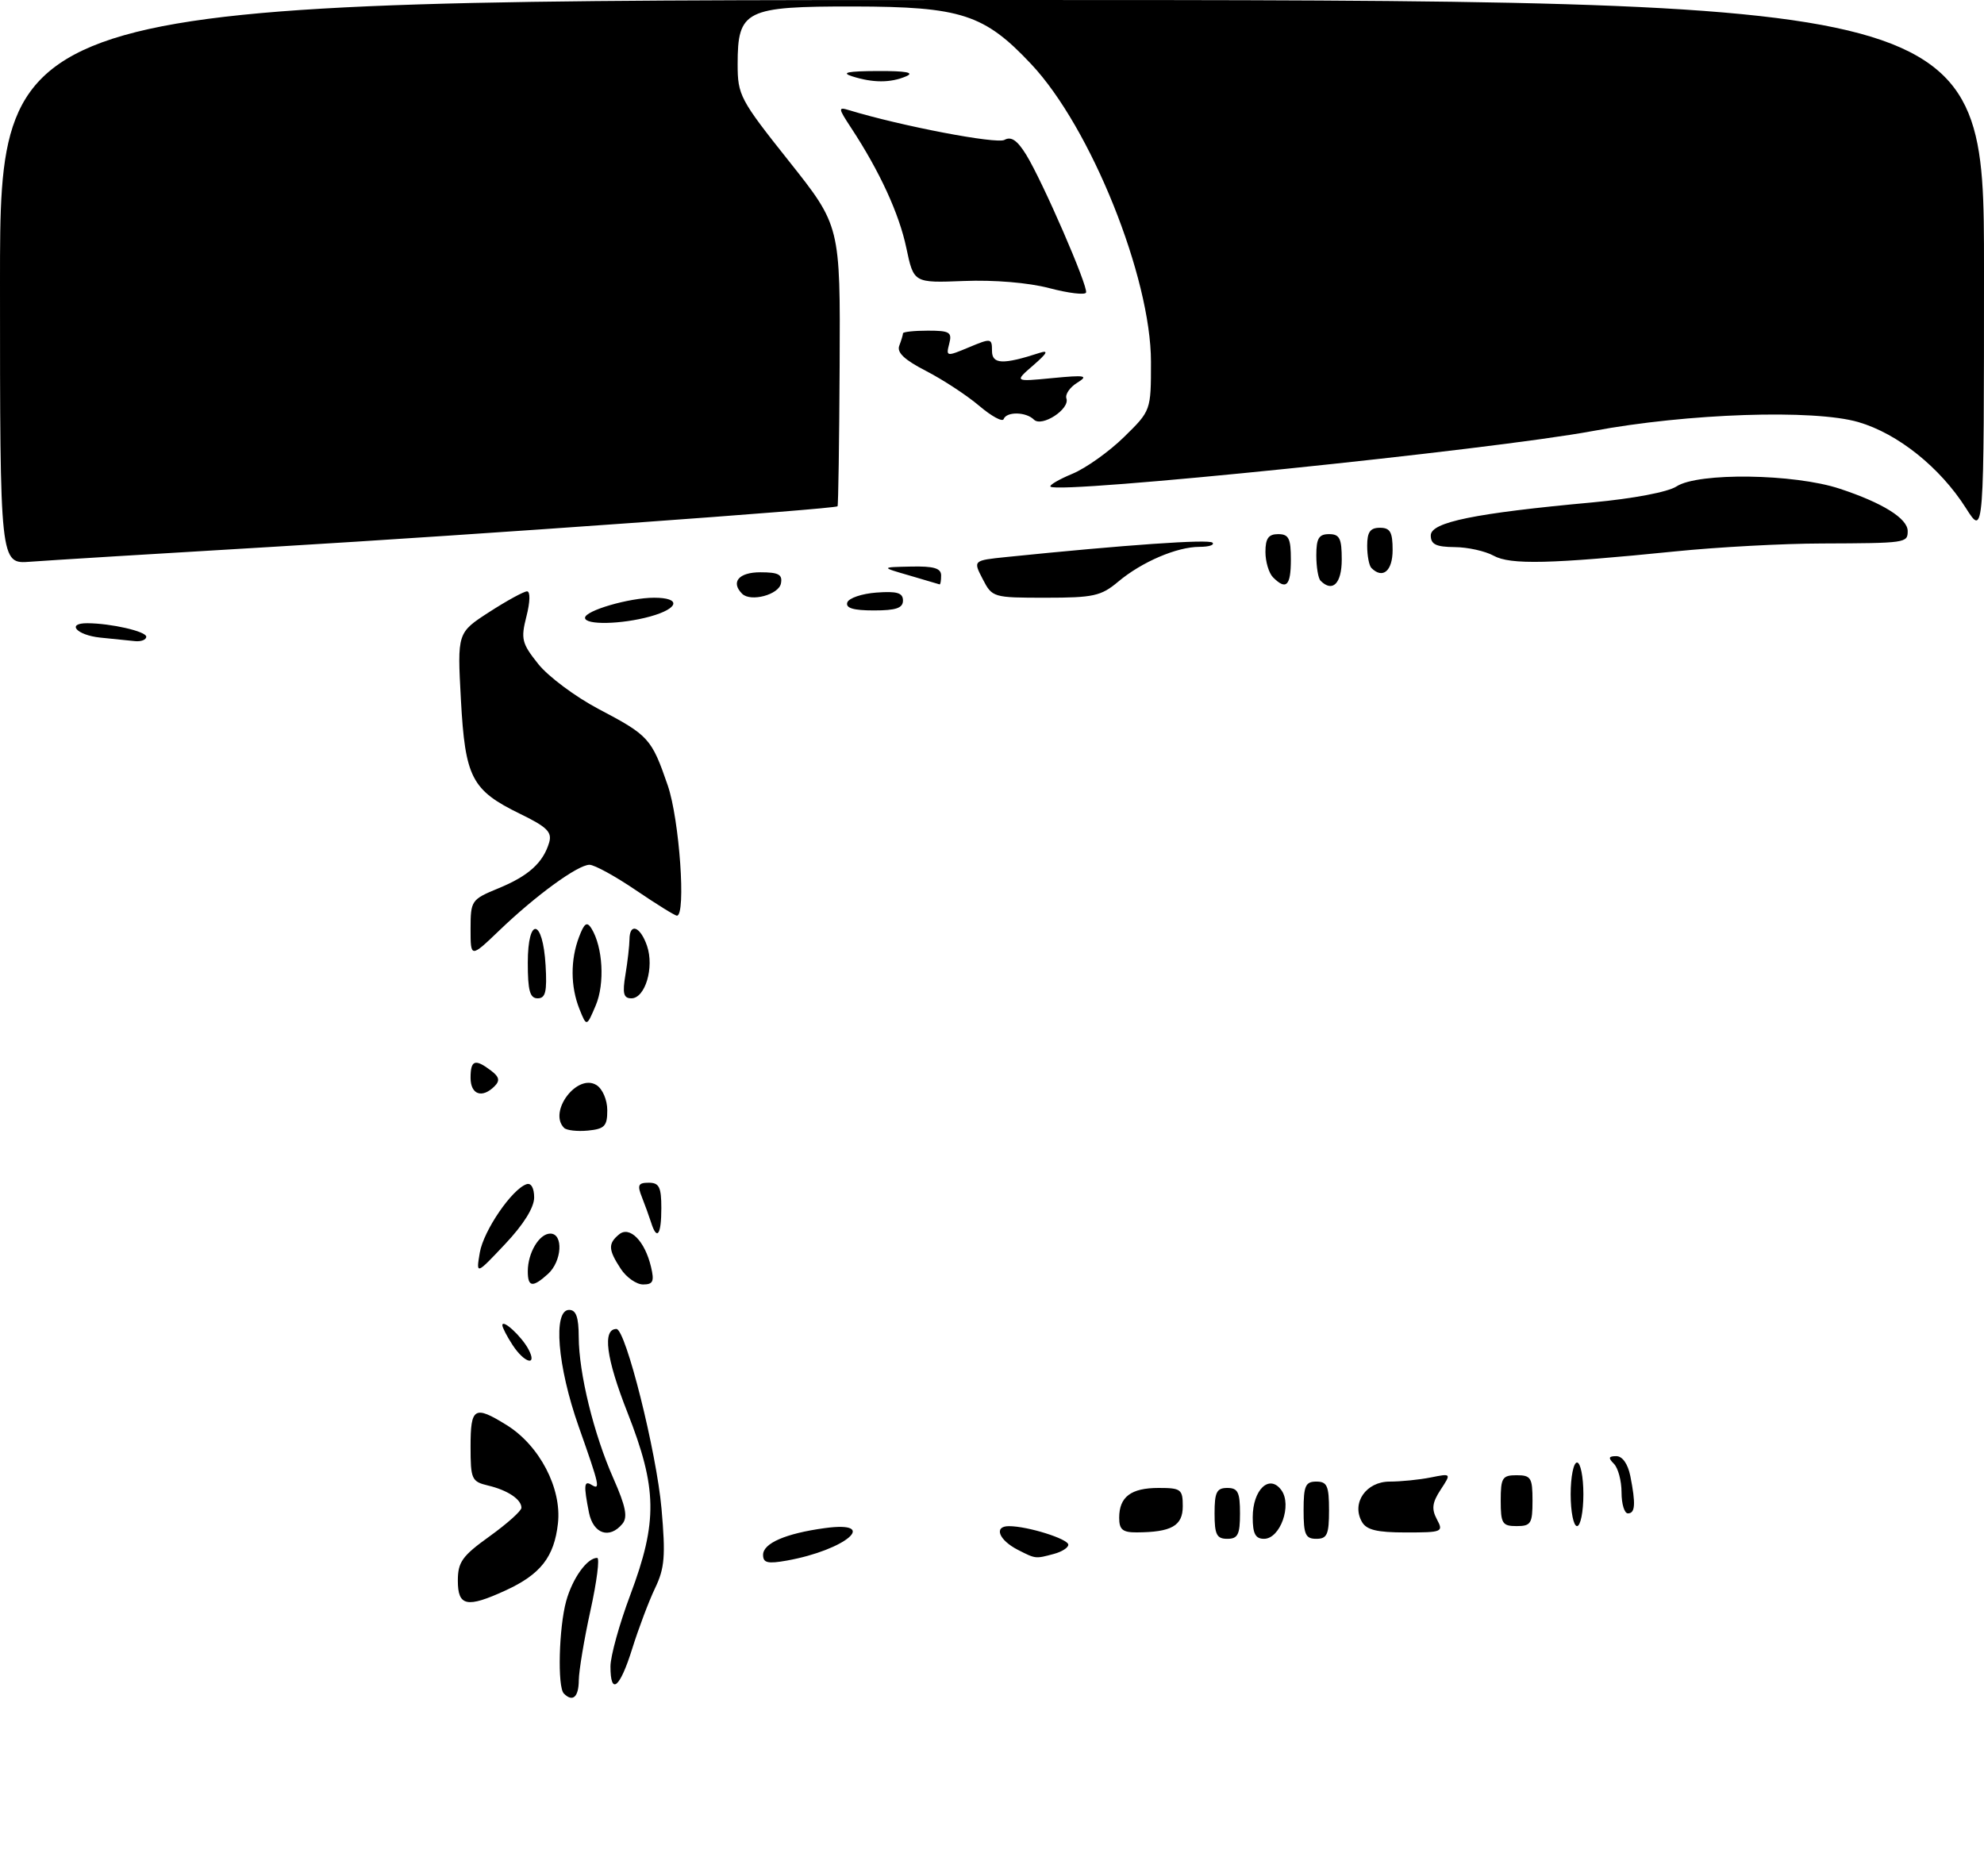 <?xml version="1.0" encoding="UTF-8" standalone="no"?>
<!DOCTYPE svg PUBLIC "-//W3C//DTD SVG 1.1//EN" "http://www.w3.org/Graphics/SVG/1.1/DTD/svg11.dtd" >
<svg xmlns="http://www.w3.org/2000/svg" xmlns:xlink="http://www.w3.org/1999/xlink" version="1.1" viewBox="0 0 312 295">
 <g >
 <path fill="currentColor"
d=" M 88.67 266.33 C 87.64 265.31 87.89 255.95 89.04 251.78 C 90.04 248.19 92.33 245.00 93.91 245.00 C 94.33 245.00 93.86 248.71 92.86 253.25 C 91.86 257.79 91.04 262.74 91.02 264.25 C 91.00 266.90 90.06 267.73 88.67 266.33 Z  M 96.00 262.07 C 96.00 260.46 97.40 255.39 99.12 250.82 C 103.45 239.27 103.36 234.06 98.66 222.10 C 95.31 213.59 94.71 209.00 96.94 209.00 C 98.39 209.00 103.24 228.33 104.03 237.27 C 104.68 244.70 104.53 246.61 103.01 249.77 C 102.03 251.82 100.42 256.09 99.43 259.25 C 97.48 265.50 96.00 266.71 96.00 262.07 Z  M 72.00 248.59 C 72.00 245.65 72.68 244.70 77.00 241.60 C 79.75 239.62 82.00 237.61 82.00 237.12 C 82.00 235.80 79.83 234.35 76.75 233.62 C 74.16 233.00 74.00 232.63 74.00 227.48 C 74.00 221.33 74.60 220.97 79.64 224.09 C 84.83 227.29 88.37 234.06 87.74 239.59 C 87.15 244.86 85.01 247.59 79.50 250.12 C 73.42 252.91 72.00 252.62 72.00 248.59 Z  M 120.00 244.52 C 120.00 242.70 123.55 241.16 129.68 240.32 C 138.42 239.12 133.04 243.75 123.75 245.42 C 120.72 245.96 120.00 245.79 120.00 244.52 Z  M 160.08 243.74 C 157.05 242.19 156.22 240.00 158.67 240.01 C 161.61 240.01 168.00 242.02 168.00 242.93 C 168.00 243.39 166.99 244.04 165.75 244.37 C 162.81 245.16 162.89 245.17 160.08 243.74 Z  M 191.00 238.00 C 191.00 234.67 191.33 234.00 193.00 234.00 C 194.67 234.00 195.00 234.67 195.00 238.00 C 195.00 241.33 194.67 242.00 193.00 242.00 C 191.33 242.00 191.00 241.33 191.00 238.00 Z  M 197.00 238.62 C 197.00 234.26 199.62 231.77 201.50 234.34 C 203.22 236.68 201.33 242.00 198.78 242.00 C 197.42 242.00 197.00 241.19 197.00 238.62 Z  M 205.00 237.50 C 205.00 233.67 205.30 233.00 207.00 233.00 C 208.70 233.00 209.00 233.67 209.00 237.50 C 209.00 241.33 208.70 242.00 207.00 242.00 C 205.30 242.00 205.00 241.33 205.00 237.50 Z  M 92.62 237.88 C 91.77 233.59 91.84 232.78 93.00 233.50 C 94.46 234.40 94.31 233.71 91.00 224.34 C 87.66 214.87 86.93 206.00 89.50 206.00 C 90.60 206.00 91.00 207.15 91.01 210.25 C 91.03 215.98 93.37 225.52 96.47 232.52 C 98.41 236.91 98.74 238.60 97.88 239.64 C 95.85 242.09 93.30 241.23 92.62 237.88 Z  M 176.00 238.70 C 176.00 235.40 177.85 234.00 182.20 234.00 C 185.72 234.00 186.00 234.21 186.00 236.88 C 186.00 239.96 184.23 240.96 178.75 240.99 C 176.54 241.00 176.00 240.55 176.00 238.70 Z  M 214.16 239.31 C 212.50 236.36 214.83 233.00 218.54 233.00 C 220.30 233.00 223.21 232.71 225.00 232.35 C 228.24 231.70 228.24 231.70 226.55 234.28 C 225.22 236.31 225.10 237.31 225.96 238.93 C 227.03 240.92 226.83 241.00 221.08 241.00 C 216.51 241.00 214.88 240.60 214.16 239.31 Z  M 236.00 236.00 C 236.00 232.40 236.25 232.00 238.50 232.00 C 240.75 232.00 241.00 232.40 241.00 236.00 C 241.00 239.60 240.75 240.00 238.50 240.00 C 236.25 240.00 236.00 239.60 236.00 236.00 Z  M 247.00 235.00 C 247.00 232.25 247.45 230.00 248.00 230.00 C 248.55 230.00 249.00 232.25 249.00 235.00 C 249.00 237.75 248.55 240.00 248.00 240.00 C 247.45 240.00 247.00 237.75 247.00 235.00 Z  M 255.00 234.70 C 255.00 232.88 254.46 230.86 253.80 230.20 C 252.87 229.27 252.95 229.00 254.18 229.00 C 255.14 229.00 255.99 230.21 256.38 232.12 C 257.25 236.51 257.16 238.00 256.00 238.00 C 255.45 238.00 255.00 236.52 255.00 234.70 Z  M 80.62 211.54 C 79.73 210.18 79.00 208.77 79.00 208.41 C 79.00 207.38 82.00 210.14 83.09 212.17 C 84.57 214.93 82.49 214.40 80.62 211.54 Z  M 83.00 199.93 C 83.00 197.03 84.80 194.00 86.54 194.00 C 88.63 194.00 88.38 198.35 86.17 200.35 C 83.76 202.53 83.00 202.43 83.00 199.93 Z  M 97.62 199.54 C 95.65 196.53 95.60 195.58 97.35 194.13 C 99.02 192.74 101.42 195.17 102.38 199.25 C 102.92 201.52 102.70 202.00 101.13 202.00 C 100.09 202.00 98.50 200.89 97.62 199.54 Z  M 75.45 197.00 C 76.04 193.54 80.51 187.00 82.81 186.23 C 83.52 185.99 84.00 186.84 84.00 188.32 C 84.00 189.90 82.33 192.58 79.43 195.65 C 74.86 200.50 74.86 200.50 75.45 197.00 Z  M 102.39 192.25 C 102.08 191.29 101.43 189.49 100.94 188.25 C 100.19 186.37 100.37 186.00 102.02 186.00 C 103.66 186.00 104.00 186.68 104.00 190.00 C 104.00 194.22 103.31 195.18 102.39 192.25 Z  M 88.71 177.38 C 86.17 174.84 90.78 168.74 93.81 170.65 C 94.76 171.25 95.50 172.98 95.50 174.61 C 95.50 177.10 95.08 177.54 92.46 177.80 C 90.79 177.96 89.11 177.77 88.71 177.38 Z  M 74.00 169.50 C 74.00 166.70 74.70 166.46 77.22 168.37 C 78.52 169.36 78.65 169.95 77.77 170.83 C 75.81 172.79 74.00 172.14 74.00 169.50 Z  M 91.12 158.68 C 89.71 155.15 89.69 150.95 91.06 147.35 C 91.89 145.16 92.30 144.88 93.01 146.01 C 94.81 148.93 95.13 154.69 93.69 158.10 C 92.25 161.50 92.25 161.50 91.12 158.68 Z  M 83.00 151.42 C 83.00 144.07 85.37 144.42 85.80 151.83 C 86.04 155.97 85.79 157.00 84.55 157.00 C 83.33 157.00 83.00 155.80 83.00 151.42 Z  M 98.36 153.25 C 98.70 151.19 98.98 148.71 98.99 147.75 C 99.01 145.06 100.69 145.67 101.75 148.75 C 102.91 152.14 101.46 157.00 99.29 157.00 C 98.05 157.00 97.86 156.23 98.36 153.25 Z  M 74.00 146.08 C 74.01 141.61 74.11 141.46 78.40 139.69 C 83.12 137.75 85.41 135.68 86.36 132.50 C 86.84 130.86 86.03 130.05 81.81 128.00 C 74.16 124.27 73.15 122.33 72.48 110.00 C 71.91 99.50 71.91 99.50 76.94 96.25 C 79.71 94.46 82.39 93.00 82.88 93.00 C 83.41 93.00 83.37 94.65 82.79 96.92 C 81.88 100.50 82.05 101.17 84.65 104.43 C 86.22 106.40 90.48 109.57 94.11 111.49 C 102.04 115.66 102.46 116.12 105.01 123.52 C 106.85 128.88 107.91 144.00 106.45 144.00 C 106.14 144.00 103.24 142.20 100.00 140.00 C 96.76 137.80 93.48 136.00 92.70 136.00 C 90.88 136.00 84.29 140.79 78.55 146.30 C 74.00 150.66 74.00 150.66 74.00 146.08 Z  M 15.75 100.27 C 12.04 99.88 10.37 97.99 13.75 98.01 C 17.47 98.03 23.00 99.30 23.00 100.13 C 23.00 100.61 22.21 100.92 21.25 100.83 C 20.29 100.74 17.81 100.49 15.75 100.27 Z  M 92.00 97.16 C 92.00 96.03 98.97 94.00 102.87 94.00 C 107.16 94.00 106.81 95.68 102.25 96.95 C 97.73 98.20 92.00 98.32 92.00 97.16 Z  M 133.24 94.75 C 133.47 94.06 135.53 93.36 137.83 93.19 C 141.07 92.95 142.00 93.23 142.00 94.44 C 142.00 95.63 140.90 96.00 137.42 96.00 C 134.20 96.00 132.96 95.63 133.24 94.75 Z  M 116.71 93.38 C 114.87 91.54 116.18 90.00 119.57 90.00 C 122.44 90.00 123.08 90.35 122.81 91.75 C 122.48 93.53 118.05 94.71 116.71 93.38 Z  M 154.54 91.07 C 153.02 88.14 153.02 88.14 158.26 87.60 C 176.96 85.69 190.10 84.77 190.67 85.34 C 191.03 85.70 190.12 86.00 188.63 86.00 C 185.07 86.00 179.54 88.37 175.83 91.49 C 173.16 93.73 171.96 94.00 164.45 94.00 C 156.17 94.00 156.03 93.96 154.54 91.07 Z  M 143.00 90.50 C 138.50 89.20 138.50 89.20 143.25 89.10 C 146.85 89.02 148.00 89.36 148.00 90.50 C 148.00 91.33 147.89 91.96 147.75 91.90 C 147.61 91.85 145.47 91.22 143.00 90.50 Z  M 200.20 90.80 C 199.54 90.14 199.00 88.34 199.00 86.80 C 199.00 84.67 199.48 84.00 201.00 84.00 C 202.67 84.00 203.00 84.67 203.00 88.00 C 203.00 92.13 202.27 92.87 200.20 90.80 Z  M 207.67 91.33 C 207.30 90.97 207.00 89.17 207.00 87.33 C 207.00 84.67 207.40 84.00 209.00 84.00 C 210.67 84.00 211.00 84.67 211.00 88.00 C 211.00 91.77 209.55 93.22 207.67 91.33 Z  M 215.67 89.33 C 215.30 88.97 215.00 87.39 215.00 85.83 C 215.00 83.67 215.47 83.00 217.00 83.00 C 218.62 83.00 219.00 83.67 219.00 86.50 C 219.00 89.79 217.45 91.11 215.67 89.33 Z  M -0.00 44.35 C 0.00 0.00 0.00 0.00 156.00 0.00 C 312.00 0.00 312.00 0.00 312.00 42.20 C 312.00 84.39 312.00 84.39 309.16 79.91 C 305.09 73.50 298.45 68.19 292.25 66.38 C 285.22 64.34 265.41 65.00 250.50 67.78 C 234.52 70.75 166.41 77.74 165.20 76.53 C 164.97 76.30 166.52 75.39 168.64 74.51 C 170.76 73.63 174.41 71.03 176.75 68.74 C 181.00 64.58 181.00 64.58 181.00 56.92 C 181.00 43.60 171.53 20.04 162.17 10.09 C 154.79 2.23 151.14 1.05 134.25 1.02 C 117.20 1.00 116.00 1.59 116.00 10.10 C 116.00 14.97 116.36 15.65 124.08 25.36 C 132.15 35.52 132.15 35.52 132.04 57.46 C 131.98 69.53 131.83 79.50 131.71 79.62 C 131.28 80.05 75.44 84.06 43.00 85.99 C 24.57 87.08 7.36 88.14 4.75 88.34 C 0.00 88.71 -0.00 88.71 -0.00 44.35 Z  M 234.88 87.39 C 233.57 86.67 230.81 86.05 228.75 86.04 C 225.82 86.01 225.00 85.61 225.00 84.20 C 225.00 82.12 231.89 80.71 250.43 79.01 C 256.86 78.41 262.29 77.38 263.64 76.50 C 267.03 74.28 282.13 74.49 289.29 76.85 C 296.06 79.08 300.00 81.54 300.00 83.52 C 300.00 85.39 299.75 85.42 286.50 85.47 C 280.45 85.48 270.10 86.04 263.50 86.71 C 243.78 88.70 237.51 88.85 234.88 87.39 Z  M 154.00 63.83 C 152.07 62.19 148.32 59.73 145.67 58.36 C 142.24 56.60 141.00 55.44 141.42 54.36 C 141.74 53.52 142.00 52.65 142.00 52.42 C 142.00 52.19 143.76 52.00 145.91 52.00 C 149.36 52.00 149.75 52.24 149.27 54.07 C 148.75 56.08 148.84 56.10 152.37 54.62 C 155.86 53.16 156.00 53.18 156.00 55.18 C 156.00 57.30 157.71 57.37 163.50 55.49 C 164.96 55.02 164.68 55.55 162.50 57.44 C 159.50 60.04 159.50 60.04 165.50 59.46 C 170.71 58.96 171.22 59.06 169.40 60.19 C 168.24 60.91 167.48 62.02 167.70 62.66 C 168.29 64.33 163.83 67.23 162.59 65.99 C 161.35 64.75 158.28 64.70 157.83 65.91 C 157.65 66.40 155.93 65.47 154.00 63.83 Z  M 165.00 45.31 C 161.73 44.45 156.30 44.00 151.59 44.19 C 143.69 44.50 143.69 44.50 142.53 39.00 C 141.41 33.63 138.33 26.93 133.86 20.13 C 131.78 16.96 131.77 16.79 133.57 17.34 C 141.71 19.82 156.73 22.69 157.96 22.00 C 159.02 21.41 159.97 22.06 161.38 24.34 C 163.98 28.57 171.15 45.08 170.79 46.01 C 170.63 46.42 168.03 46.11 165.00 45.31 Z  M 134.00 12.00 C 132.19 11.42 133.30 11.19 138.00 11.17 C 142.49 11.15 143.88 11.41 142.50 12.00 C 140.05 13.05 137.29 13.05 134.00 12.00 Z "/>
</g>
</svg>